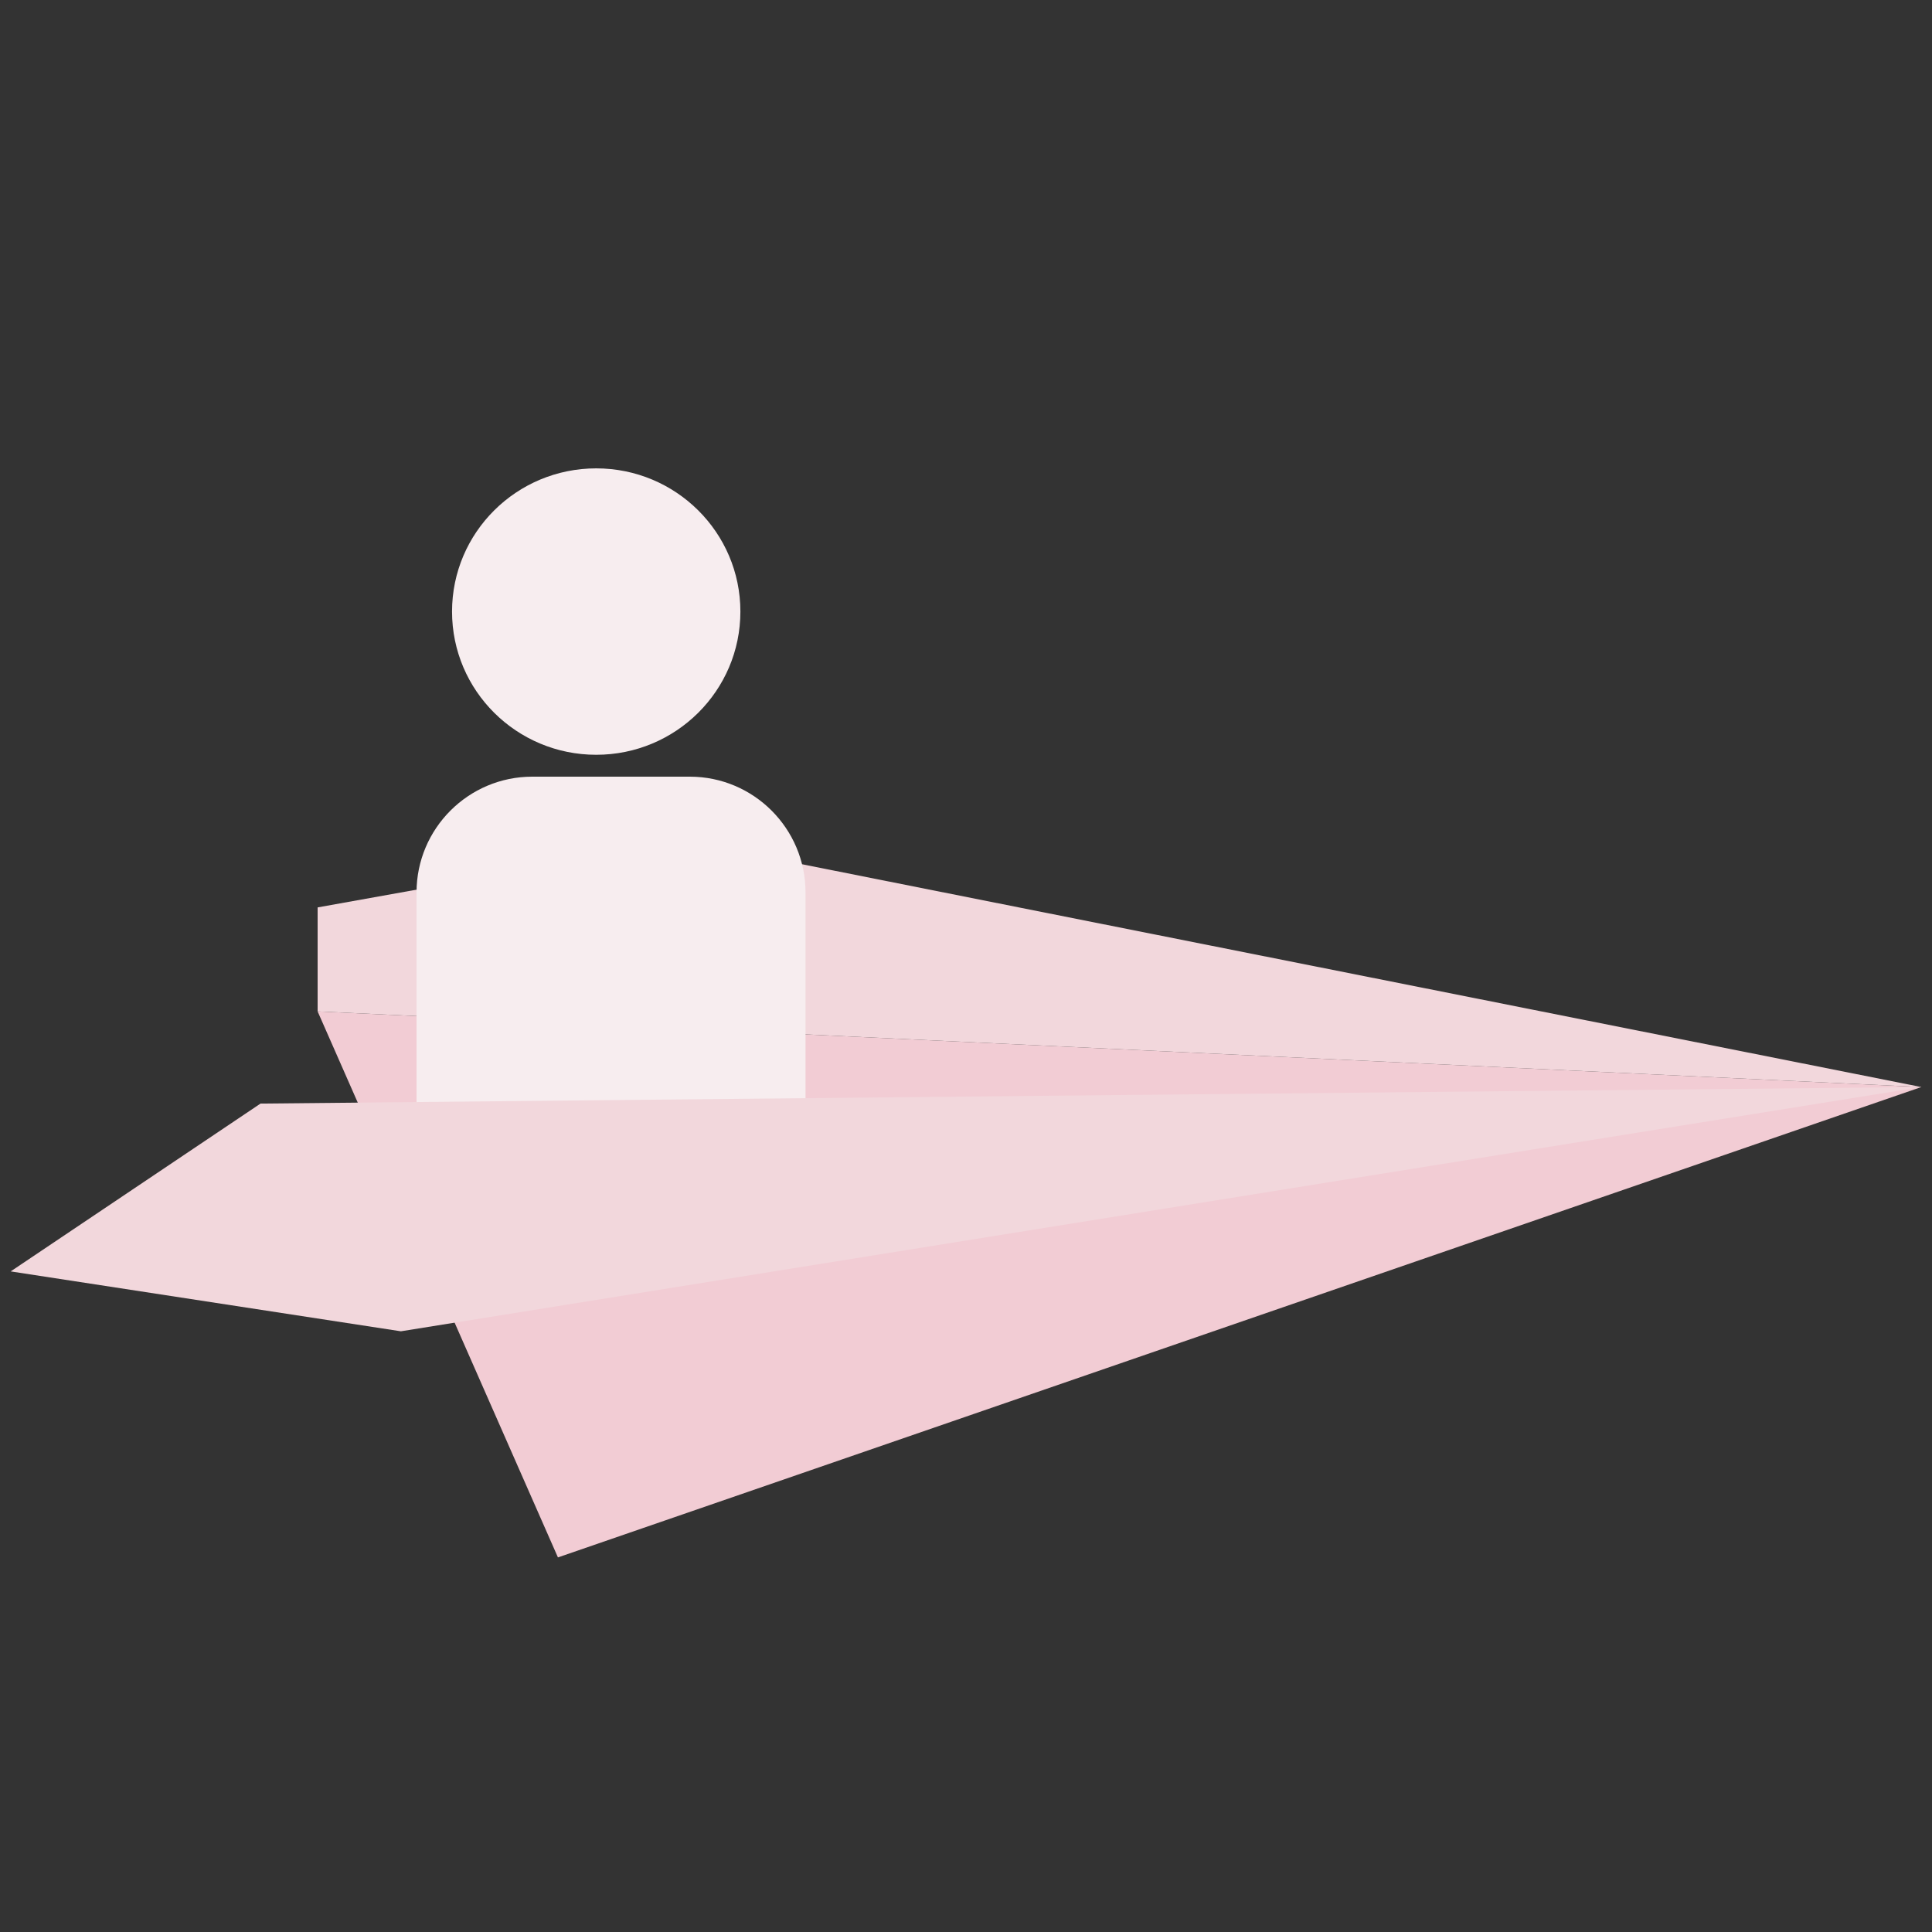 <?xml version="1.0" encoding="UTF-8"?>
<svg id="Layer_9" data-name="Layer 9" xmlns="http://www.w3.org/2000/svg" viewBox="0 0 800 800">
  <rect x="0" y="0" width="800" height="800" fill="#333333" stroke="none"/>
  <defs>
    <style>
      .cls-1 {
        fill: #f7edef;
      }

      .cls-2 {
        fill: #f2ccd4;
      }

      .cls-3 {
        fill: #f2d7dc;
      }
    </style>
  </defs>
  <polygon class="cls-2" points="131.52 418.8 231.03 644.89 795.58 450.12 131.52 418.8"/>
  <polygon class="cls-3" points="131.52 418.8 795.58 450.12 284.23 348.34 131.52 375.74 131.52 418.8"/>
  <g>
    <ellipse class="cls-1" cx="246.88" cy="253.24" rx="59.7" ry="59.3"/>
    <path class="cls-1" d="m220.42,321.6h65.19c26.46,0,47.94,21.48,47.94,47.94v133.2h-161.07v-133.2c0-26.46,21.48-47.94,47.94-47.94Z"/>
  </g>
  <polygon class="cls-3" points="4.42 526.46 166 551.26 795.58 450.12 107.87 456.97 4.42 526.46"/>
</svg>